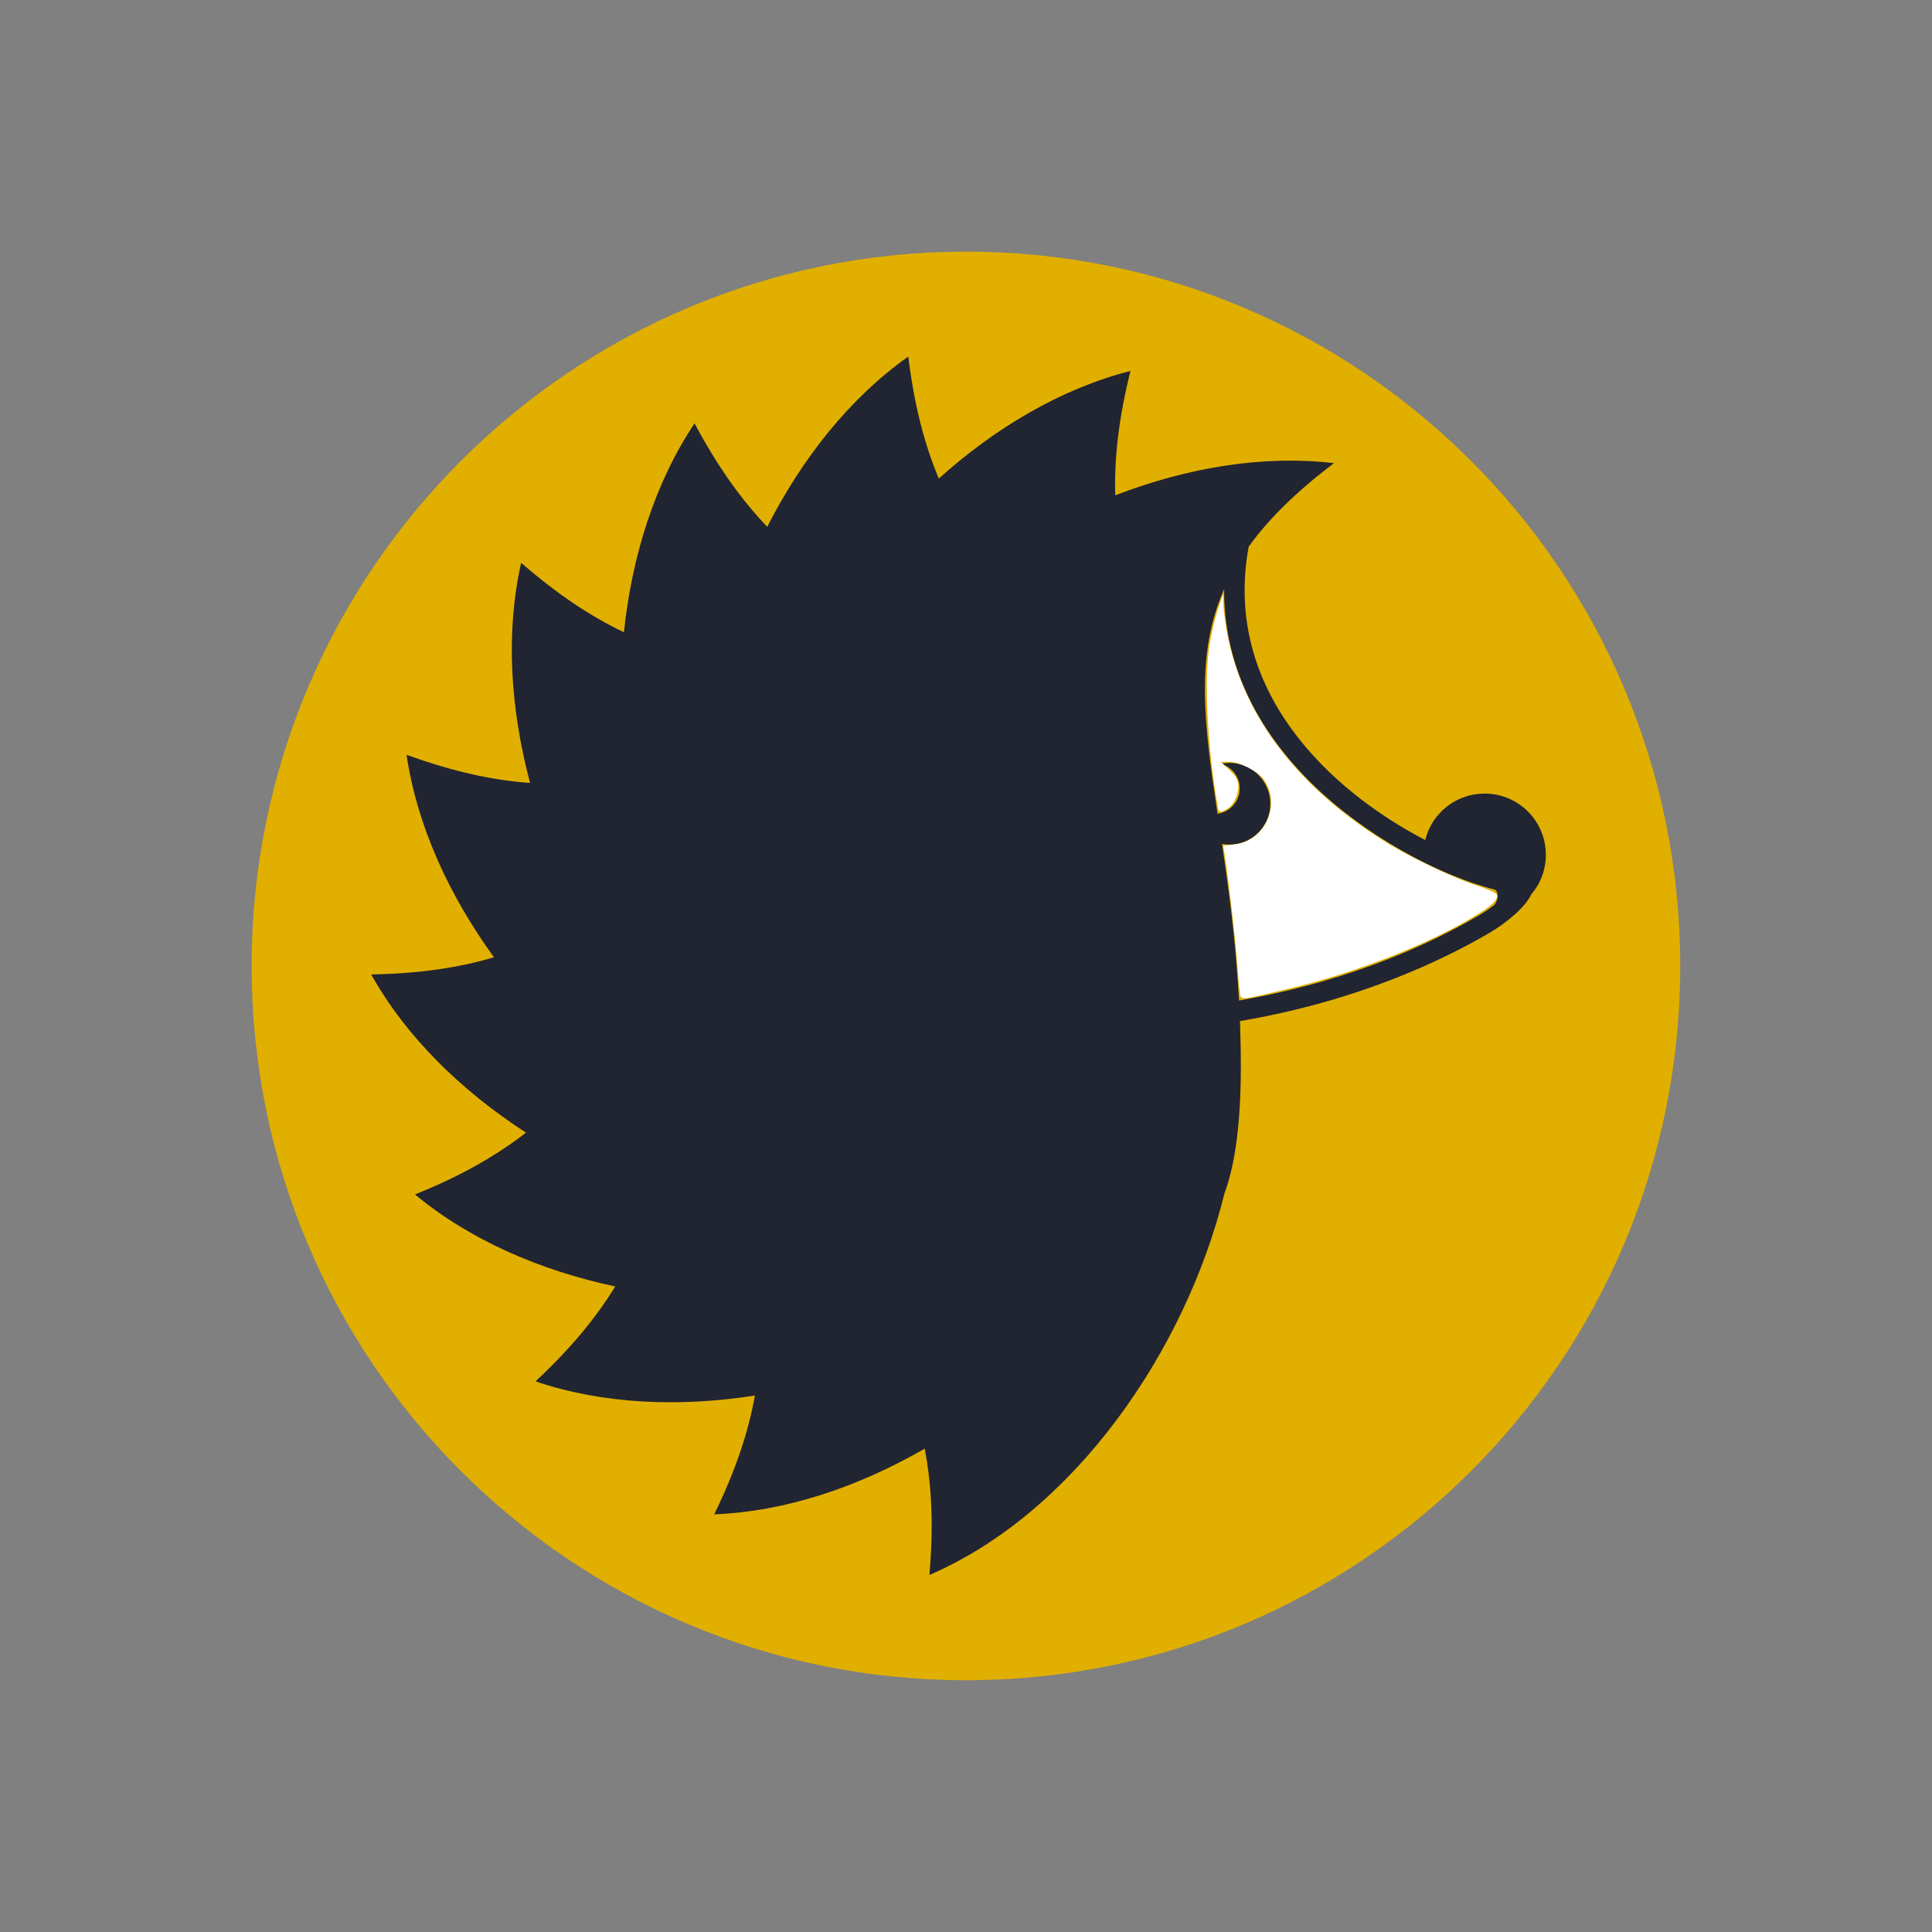 <svg width="16" height="16" viewBox="0 0 16 16" fill="none" xmlns="http://www.w3.org/2000/svg">
<rect x="0" y="0" width="16" height="16" fill="#808080" stroke="none"/>
<g id="browserlist">
<g id="68747470733a2f2f62726f77736572736c6973742e6769746875622e696f2f62726f77736572736c6973742f6c6f676f2e737667">
<path id="Oval" fill-rule="evenodd" clip-rule="evenodd" d="M8 13.915C11.267 13.915 13.915 11.267 13.915 8C13.915 4.733 11.267 2.084 8 2.084C4.733 2.084 2.084 4.733 2.084 8C2.084 11.267 4.733 13.915 8 13.915Z" fill="#E0AF00"/>
<path id="Combined Shape" fill-rule="evenodd" clip-rule="evenodd" d="M7.775 3.963C7.654 3.676 7.571 3.352 7.522 2.953C7.038 3.296 6.644 3.793 6.354 4.363C6.138 4.137 5.942 3.863 5.752 3.506C5.424 3.998 5.234 4.602 5.167 5.236C4.89 5.104 4.615 4.921 4.316 4.661C4.186 5.237 4.226 5.869 4.39 6.484C4.078 6.462 3.748 6.389 3.367 6.251C3.453 6.836 3.717 7.412 4.091 7.928C3.797 8.015 3.47 8.063 3.074 8.07L3.074 8.07V8.07L3.074 8.07C3.364 8.588 3.819 9.032 4.356 9.38C4.108 9.573 3.814 9.74 3.437 9.892H3.437C3.892 10.27 4.473 10.521 5.095 10.654C4.935 10.915 4.724 11.17 4.435 11.44L4.435 11.44V11.44L4.435 11.44C4.994 11.629 5.625 11.655 6.252 11.557C6.197 11.863 6.091 12.18 5.915 12.541H5.915C6.506 12.518 7.106 12.315 7.658 11.997C7.717 12.304 7.732 12.64 7.697 13.043C8.889 12.53 9.815 11.199 10.141 9.882C10.229 9.644 10.276 9.3 10.276 8.826C10.276 8.699 10.273 8.576 10.269 8.456C11.232 8.293 11.933 7.961 12.336 7.725C12.483 7.638 12.633 7.511 12.681 7.407C12.757 7.319 12.802 7.204 12.802 7.079C12.802 6.799 12.575 6.572 12.295 6.572C12.057 6.572 11.857 6.736 11.803 6.957C11.019 6.549 10.122 5.722 10.341 4.527C10.504 4.301 10.732 4.074 11.047 3.836L11.047 3.836V3.835L11.047 3.836C10.458 3.766 9.832 3.873 9.236 4.102C9.227 3.792 9.265 3.46 9.362 3.072C8.791 3.218 8.247 3.539 7.775 3.963ZM10.261 8.286C10.369 8.267 10.476 8.246 10.582 8.222C11.236 8.075 11.794 7.846 12.251 7.579C12.296 7.552 12.339 7.523 12.378 7.492C12.412 7.44 12.411 7.401 12.385 7.369C11.907 7.247 11.304 6.919 10.871 6.496C10.398 6.034 10.134 5.487 10.138 4.879C9.897 5.425 9.972 5.997 10.083 6.739C10.181 6.726 10.257 6.647 10.266 6.548C10.275 6.446 10.21 6.353 10.111 6.326C10.258 6.294 10.407 6.363 10.479 6.495C10.551 6.626 10.527 6.789 10.421 6.895C10.341 6.975 10.228 7.008 10.12 6.989C10.177 7.371 10.235 7.798 10.261 8.286Z" fill="#212431"/>
<path id="Path" fill-rule="evenodd" clip-rule="evenodd" d="M10.267 8.21C10.261 8.173 10.251 8.061 10.244 7.96C10.233 7.796 10.172 7.263 10.142 7.077L10.13 7.003L10.225 6.993C10.48 6.964 10.614 6.66 10.463 6.452C10.413 6.384 10.264 6.309 10.178 6.309H10.11L10.182 6.377C10.236 6.428 10.255 6.462 10.255 6.51C10.255 6.596 10.208 6.681 10.146 6.709C10.097 6.732 10.094 6.729 10.083 6.668C9.997 6.181 9.97 5.605 10.019 5.326C10.036 5.226 10.069 5.094 10.09 5.033L10.13 4.921L10.132 5.012C10.133 5.062 10.151 5.185 10.171 5.286C10.31 5.951 10.762 6.533 11.491 6.983C11.684 7.102 12.025 7.265 12.217 7.329C12.299 7.356 12.374 7.387 12.385 7.398C12.419 7.432 12.38 7.482 12.253 7.562C11.865 7.807 11.241 8.054 10.66 8.191C10.247 8.289 10.279 8.288 10.267 8.21V8.21Z" fill="white"/>
</g>
</g>
</svg>
